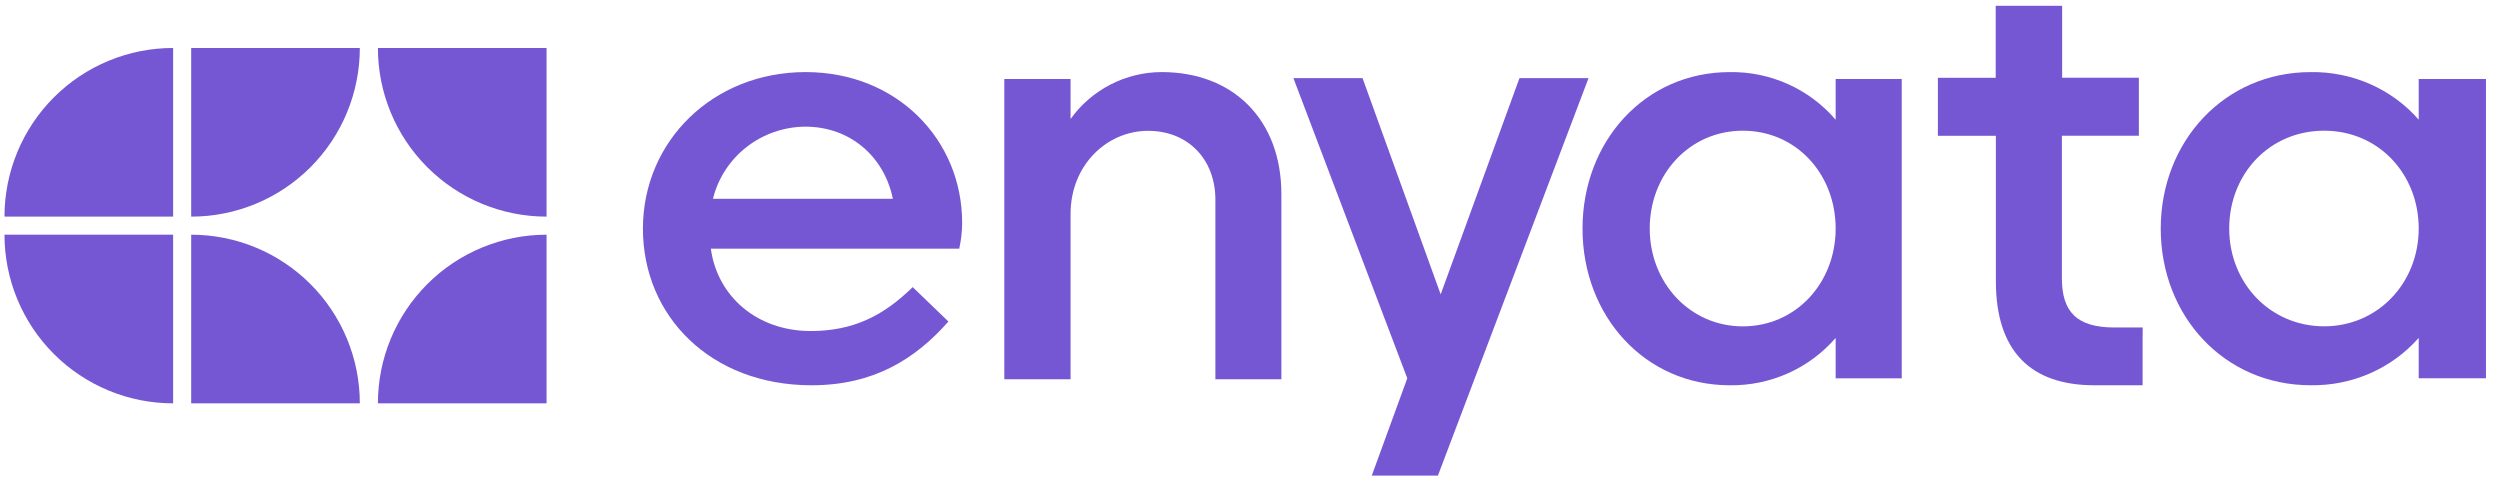 <svg width="149" height="29" viewBox="0 0 149 29" fill="none" xmlns="http://www.w3.org/2000/svg">
<path d="M11.395 12.911C12.715 12.912 14.022 12.652 15.241 12.147C16.461 11.642 17.569 10.902 18.502 9.968C19.436 9.035 20.176 7.927 20.681 6.707C21.186 5.487 21.446 4.18 21.446 2.86H11.395V12.911Z" fill="#7557D3"/>
<path d="M0.267 13.988C0.267 15.308 0.527 16.616 1.032 17.835C1.537 19.055 2.278 20.163 3.211 21.097C4.144 22.03 5.252 22.77 6.472 23.275C7.691 23.78 8.998 24.04 10.318 24.039V13.988H0.267Z" fill="#7557D3"/>
<path d="M11.395 13.988V24.039H21.446C21.446 22.719 21.186 21.412 20.681 20.192C20.176 18.972 19.436 17.864 18.502 16.931C17.569 15.997 16.461 15.257 15.241 14.752C14.022 14.247 12.715 13.988 11.395 13.988Z" fill="#7557D3"/>
<path d="M0.267 12.911H10.318V2.86C8.998 2.859 7.691 3.119 6.472 3.624C5.252 4.129 4.144 4.869 3.211 5.803C2.278 6.736 1.537 7.844 1.032 9.064C0.527 10.284 0.267 11.591 0.267 12.911Z" fill="#7557D3"/>
<path d="M22.523 2.86C22.523 5.526 23.582 8.082 25.467 9.967C27.352 11.852 29.909 12.911 32.575 12.911V2.86H22.523Z" fill="#7557D3"/>
<path d="M22.523 24.039H32.575V13.988C29.909 13.988 27.352 15.047 25.467 16.932C23.582 18.817 22.523 21.374 22.523 24.039Z" fill="#7557D3"/>
<path d="M48.314 19.729C50.845 19.729 52.64 18.832 54.397 17.112L56.526 19.162C54.556 21.396 52.079 22.962 48.365 22.962C42.346 22.962 38.318 18.832 38.318 13.629C38.318 8.426 42.471 4.296 48.017 4.296C53.474 4.296 57.344 8.339 57.344 13.276C57.342 13.796 57.284 14.314 57.171 14.822H42.367C42.752 17.666 45.124 19.729 48.314 19.729ZM42.492 11.849H53.214C52.711 9.356 50.687 7.549 48 7.549C46.727 7.557 45.493 7.984 44.495 8.763C43.497 9.543 42.792 10.629 42.492 11.849Z" fill="#7557D3"/>
<path d="M76.37 11.569V22.603H72.437V11.903C72.437 9.485 70.799 7.797 68.427 7.797C65.978 7.797 63.806 9.833 63.806 12.749V22.603H59.857V4.71H63.806V7.091C64.425 6.228 65.241 5.525 66.185 5.039C67.129 4.553 68.174 4.298 69.236 4.296C73.529 4.296 76.37 7.161 76.37 11.569Z" fill="#7557D3"/>
<path d="M90.561 4.655L85.864 17.544L81.207 4.655H77.087L83.874 22.546L81.757 28.347H85.699L94.677 4.655H90.561Z" fill="#7557D3"/>
<path d="M103.093 4.297C104.291 4.278 105.479 4.523 106.57 5.015C107.662 5.506 108.63 6.23 109.405 7.137V4.71H113.344V22.548H109.405V20.141C108.625 21.041 107.656 21.76 106.565 22.248C105.475 22.735 104.289 22.979 103.093 22.962C98.028 22.962 94.318 18.831 94.318 13.627C94.318 8.424 98.028 4.297 103.093 4.297ZM103.873 19.451C107.029 19.451 109.405 16.871 109.405 13.621C109.405 10.37 107.052 7.79 103.873 7.79C100.694 7.79 98.324 10.387 98.324 13.621C98.324 16.854 100.717 19.451 103.873 19.451Z" fill="#7557D3"/>
<path d="M144.155 4.71V7.133C143.364 6.227 142.376 5.504 141.264 5.013C140.152 4.523 138.941 4.278 137.72 4.297C132.56 4.297 128.78 8.443 128.78 13.629C128.78 18.815 132.546 22.961 137.72 22.961C138.94 22.979 140.149 22.736 141.261 22.248C142.373 21.76 143.361 21.04 144.155 20.138V22.545H148.164V4.71H144.155ZM138.518 19.448C135.3 19.448 132.861 16.869 132.861 13.619C132.861 10.369 135.258 7.79 138.518 7.79C141.778 7.79 144.155 10.386 144.155 13.619C144.155 16.852 141.734 19.448 138.518 19.448Z" fill="#7557D3"/>
<path d="M127.703 19.967V19.518H126.02C123.758 19.518 122.889 18.567 122.889 16.58V8.09H127.477V4.632H122.903V0.347H118.944V4.635H115.498V8.093H118.954V16.757C118.954 20.939 121.038 22.962 124.825 22.962C124.939 22.962 125.057 22.962 125.161 22.962H127.699V19.97L127.703 19.967Z" fill="#7557D3"/>
</svg>

